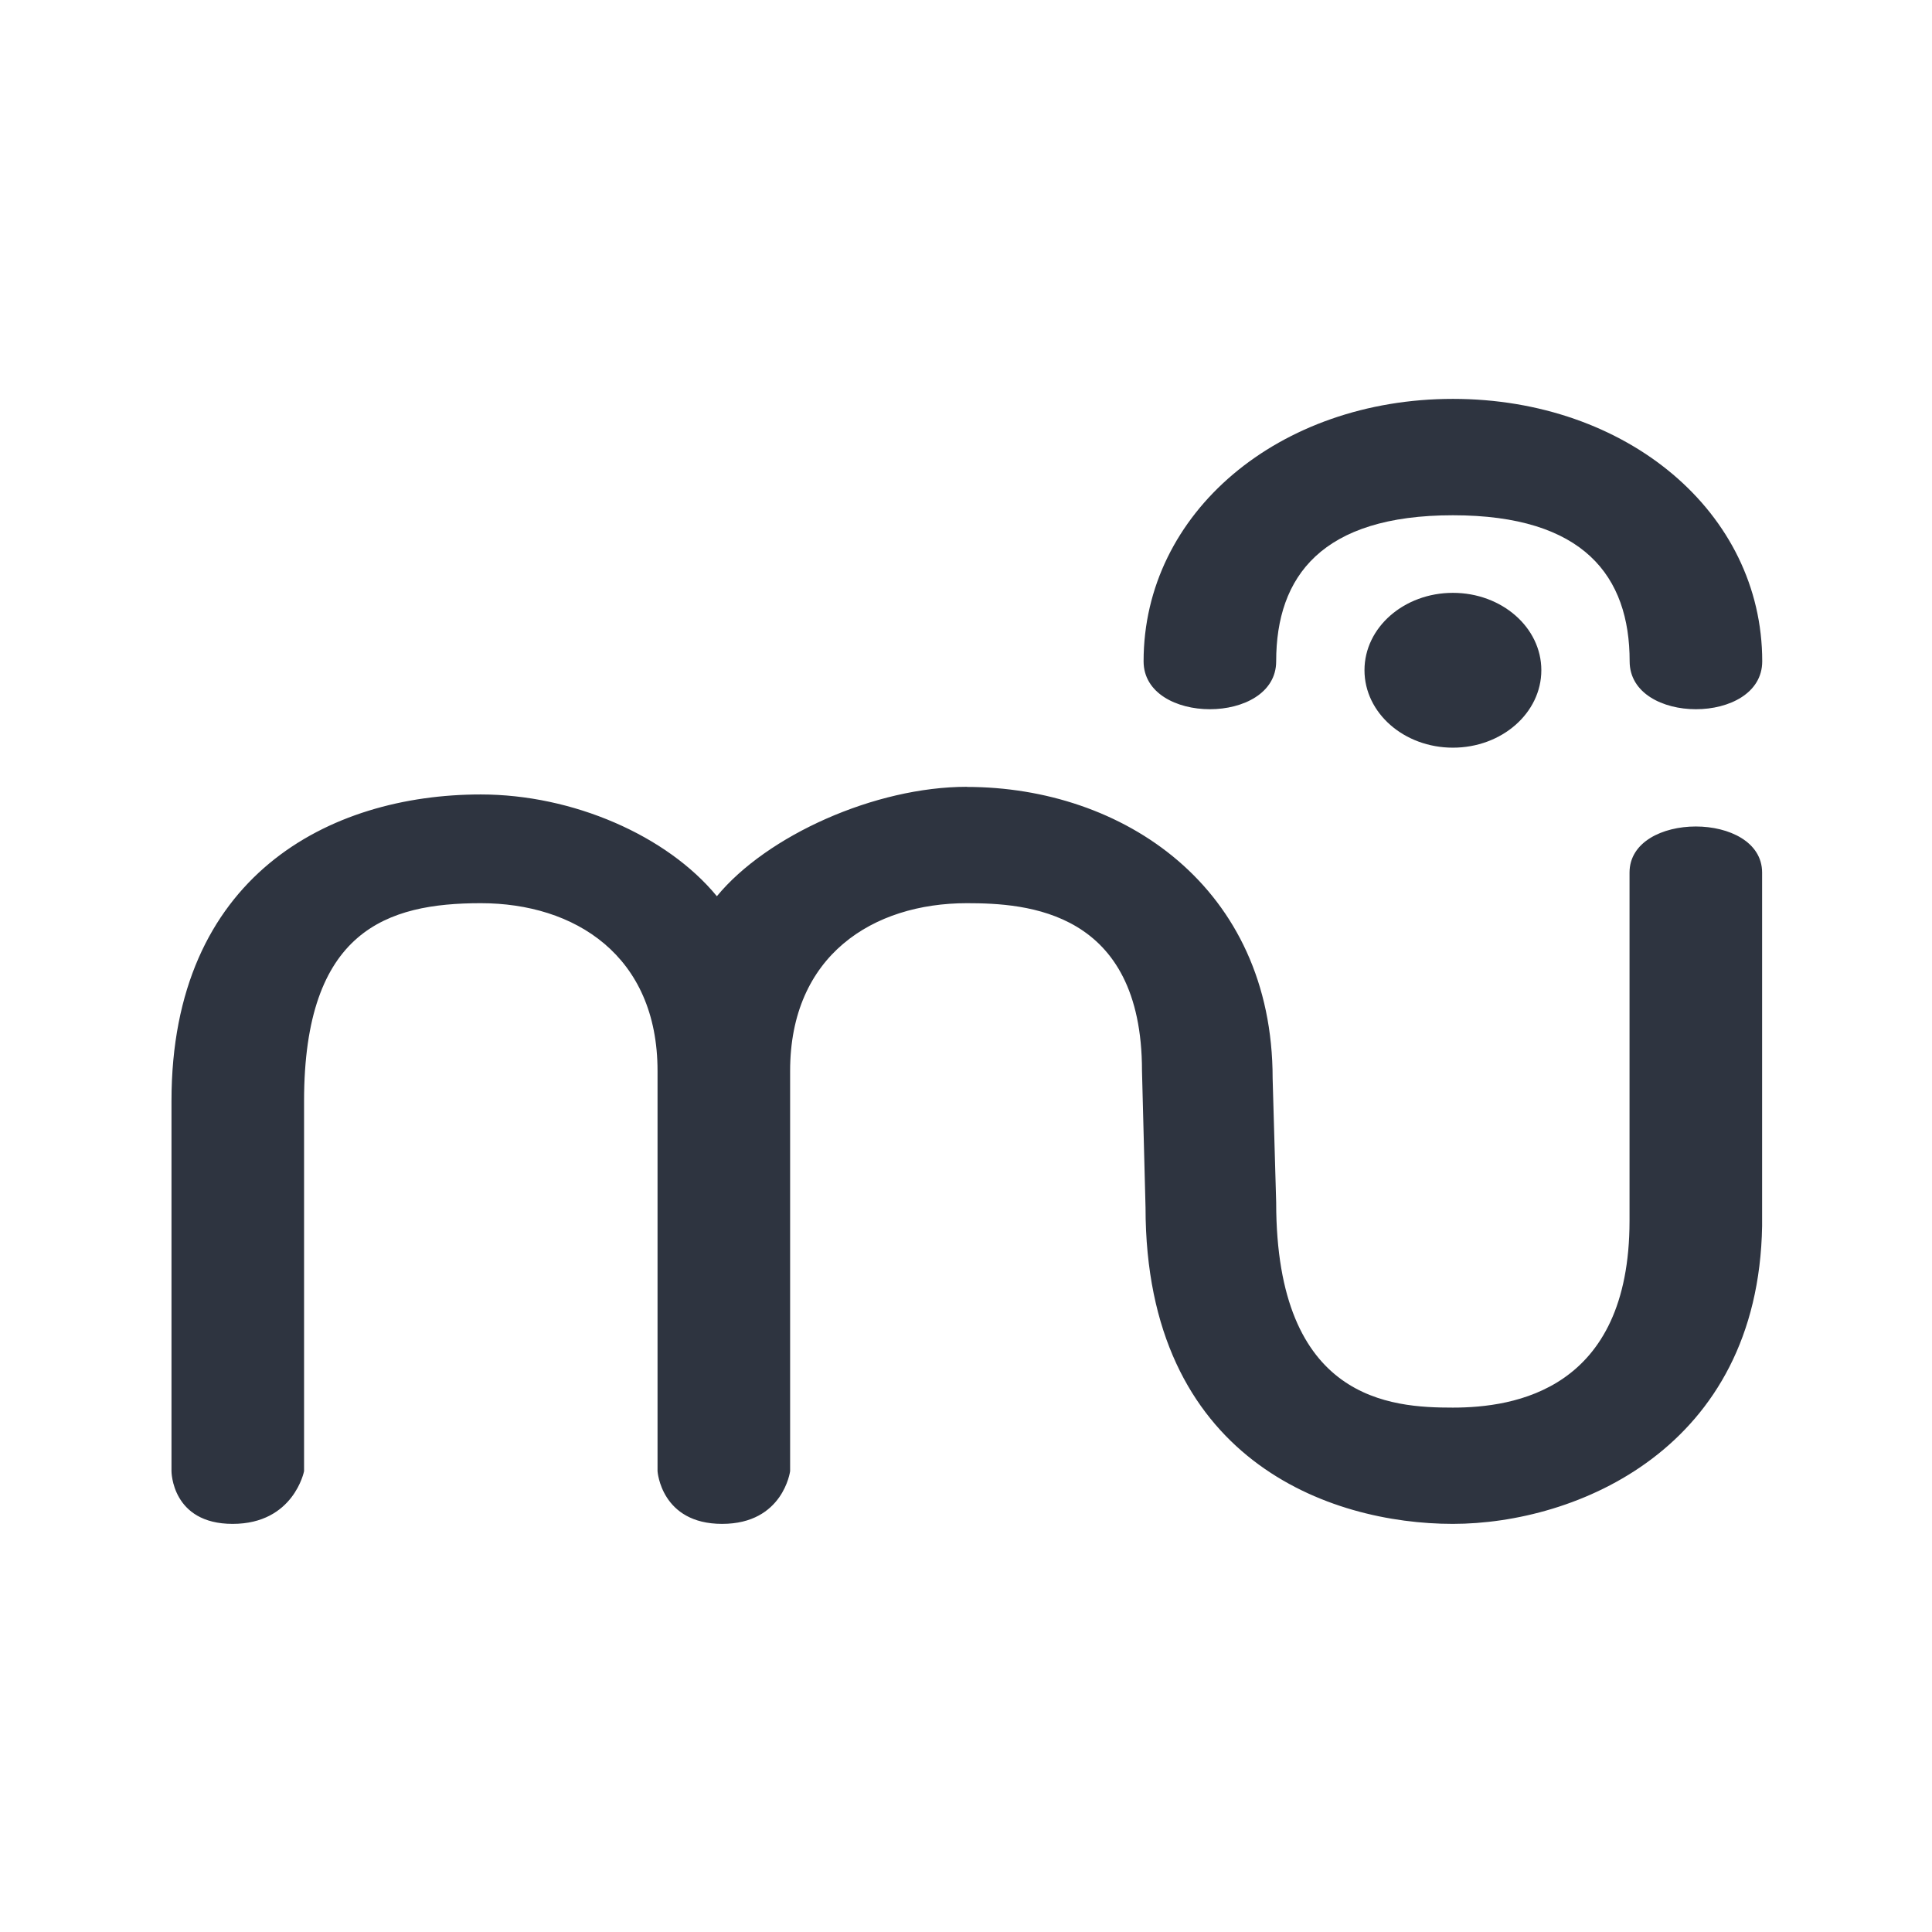 <?xml version='1.0' encoding='UTF-8'?>
<svg xmlns:inkscape="http://www.inkscape.org/namespaces/inkscape" xmlns:sodipodi="http://sodipodi.sourceforge.net/DTD/sodipodi-0.dtd" xmlns="http://www.w3.org/2000/svg" xmlns:svg="http://www.w3.org/2000/svg" xmlns:rdf="http://www.w3.org/1999/02/22-rdf-syntax-ns#" xmlns:cc="http://creativecommons.org/ns#" xmlns:dc="http://purl.org/dc/elements/1.1/" width="64" height="64" version="1.1" viewBox="0 0 16.933 16.933" id="svg7" sodipodi:docname="org.musescore.MuseScore.svg" inkscape:version="1.4 (e7c3feb100, 2024-10-09)">
  <sodipodi:namedview id="namedview7" pagecolor="#9c4444" bordercolor="#2e3440" borderopacity="0.25" inkscape:showpageshadow="2" inkscape:pageopacity="0.0" inkscape:pagecheckerboard="0" inkscape:deskcolor="#d1d1d1" inkscape:zoom="6.15625" inkscape:cx="15.837563" inkscape:cy="29.725888" inkscape:window-width="1183" inkscape:window-height="941" inkscape:window-x="35" inkscape:window-y="32" inkscape:window-maximized="0" inkscape:current-layer="svg7" showgrid="false"/>
  <defs id="defs2">
    <style id="current-color-scheme" type="text/css">.ColorScheme-Text {color:#2e3440} .ColorScheme-Highlight {color:#3b4252}</style></defs>
  <path style="fill:#2e3440;fill-opacity:1;stroke-width:0.363" d="m 12.734,3.496 c -1.522,0 -2.711,0.995 -2.711,2.3 1.44e-4,0.56 1.162,0.56 1.162,0 0,-0.746 0.402,-1.28 1.549,-1.28 1.147,0 1.549,0.534 1.549,1.28 0,0.56 1.162,0.56 1.162,0 0,-1.306 -1.188,-2.3 -2.711,-2.3 z m 0,1.7 c -0.428,0 -0.775,0.303 -0.775,0.678 0,0.375 0.347,0.679 0.775,0.679 0.428,0 0.775,-0.304 0.775,-0.679 0,-0.375 -0.347,-0.678 -0.775,-0.678 z M 8.474,6.896 c -0.805,0 -1.753,0.427 -2.191,0.959 C 5.845,7.322 5.019,6.963 4.214,6.963 c -1.33,0 -2.711,0.717 -2.711,2.686 v 3.245 c 0,0 5.85e-5,0.462 0.536,0.462 0.536,0 0.626,-0.462 0.626,-0.462 V 9.65 C 2.665,8.153 3.393,7.916 4.214,7.916 c 0.822,0 1.549,0.457 1.549,1.47 v 3.508 c 0,0 0.03,0.462 0.566,0.462 0.536,0 0.596,-0.462 0.596,-0.462 V 9.386 c 0,-1.013 0.727,-1.47 1.549,-1.47 0.522,0 1.535,0.061 1.535,1.47 l 0.031,1.197 c 0,2.213 1.617,2.773 2.693,2.773 1.076,0 2.678,-0.653 2.711,-2.611 V 7.648 c 0,-0.539 -1.162,-0.539 -1.162,0 v 3.051 c 0,1.486 -1.011,1.638 -1.549,1.638 -0.538,0 -1.548,-0.058 -1.548,-1.798 l -0.031,-1.087 c 0,-1.679 -1.314,-2.555 -2.681,-2.555 z" id="path8" class="ColorScheme-Text"/>
  </svg>
